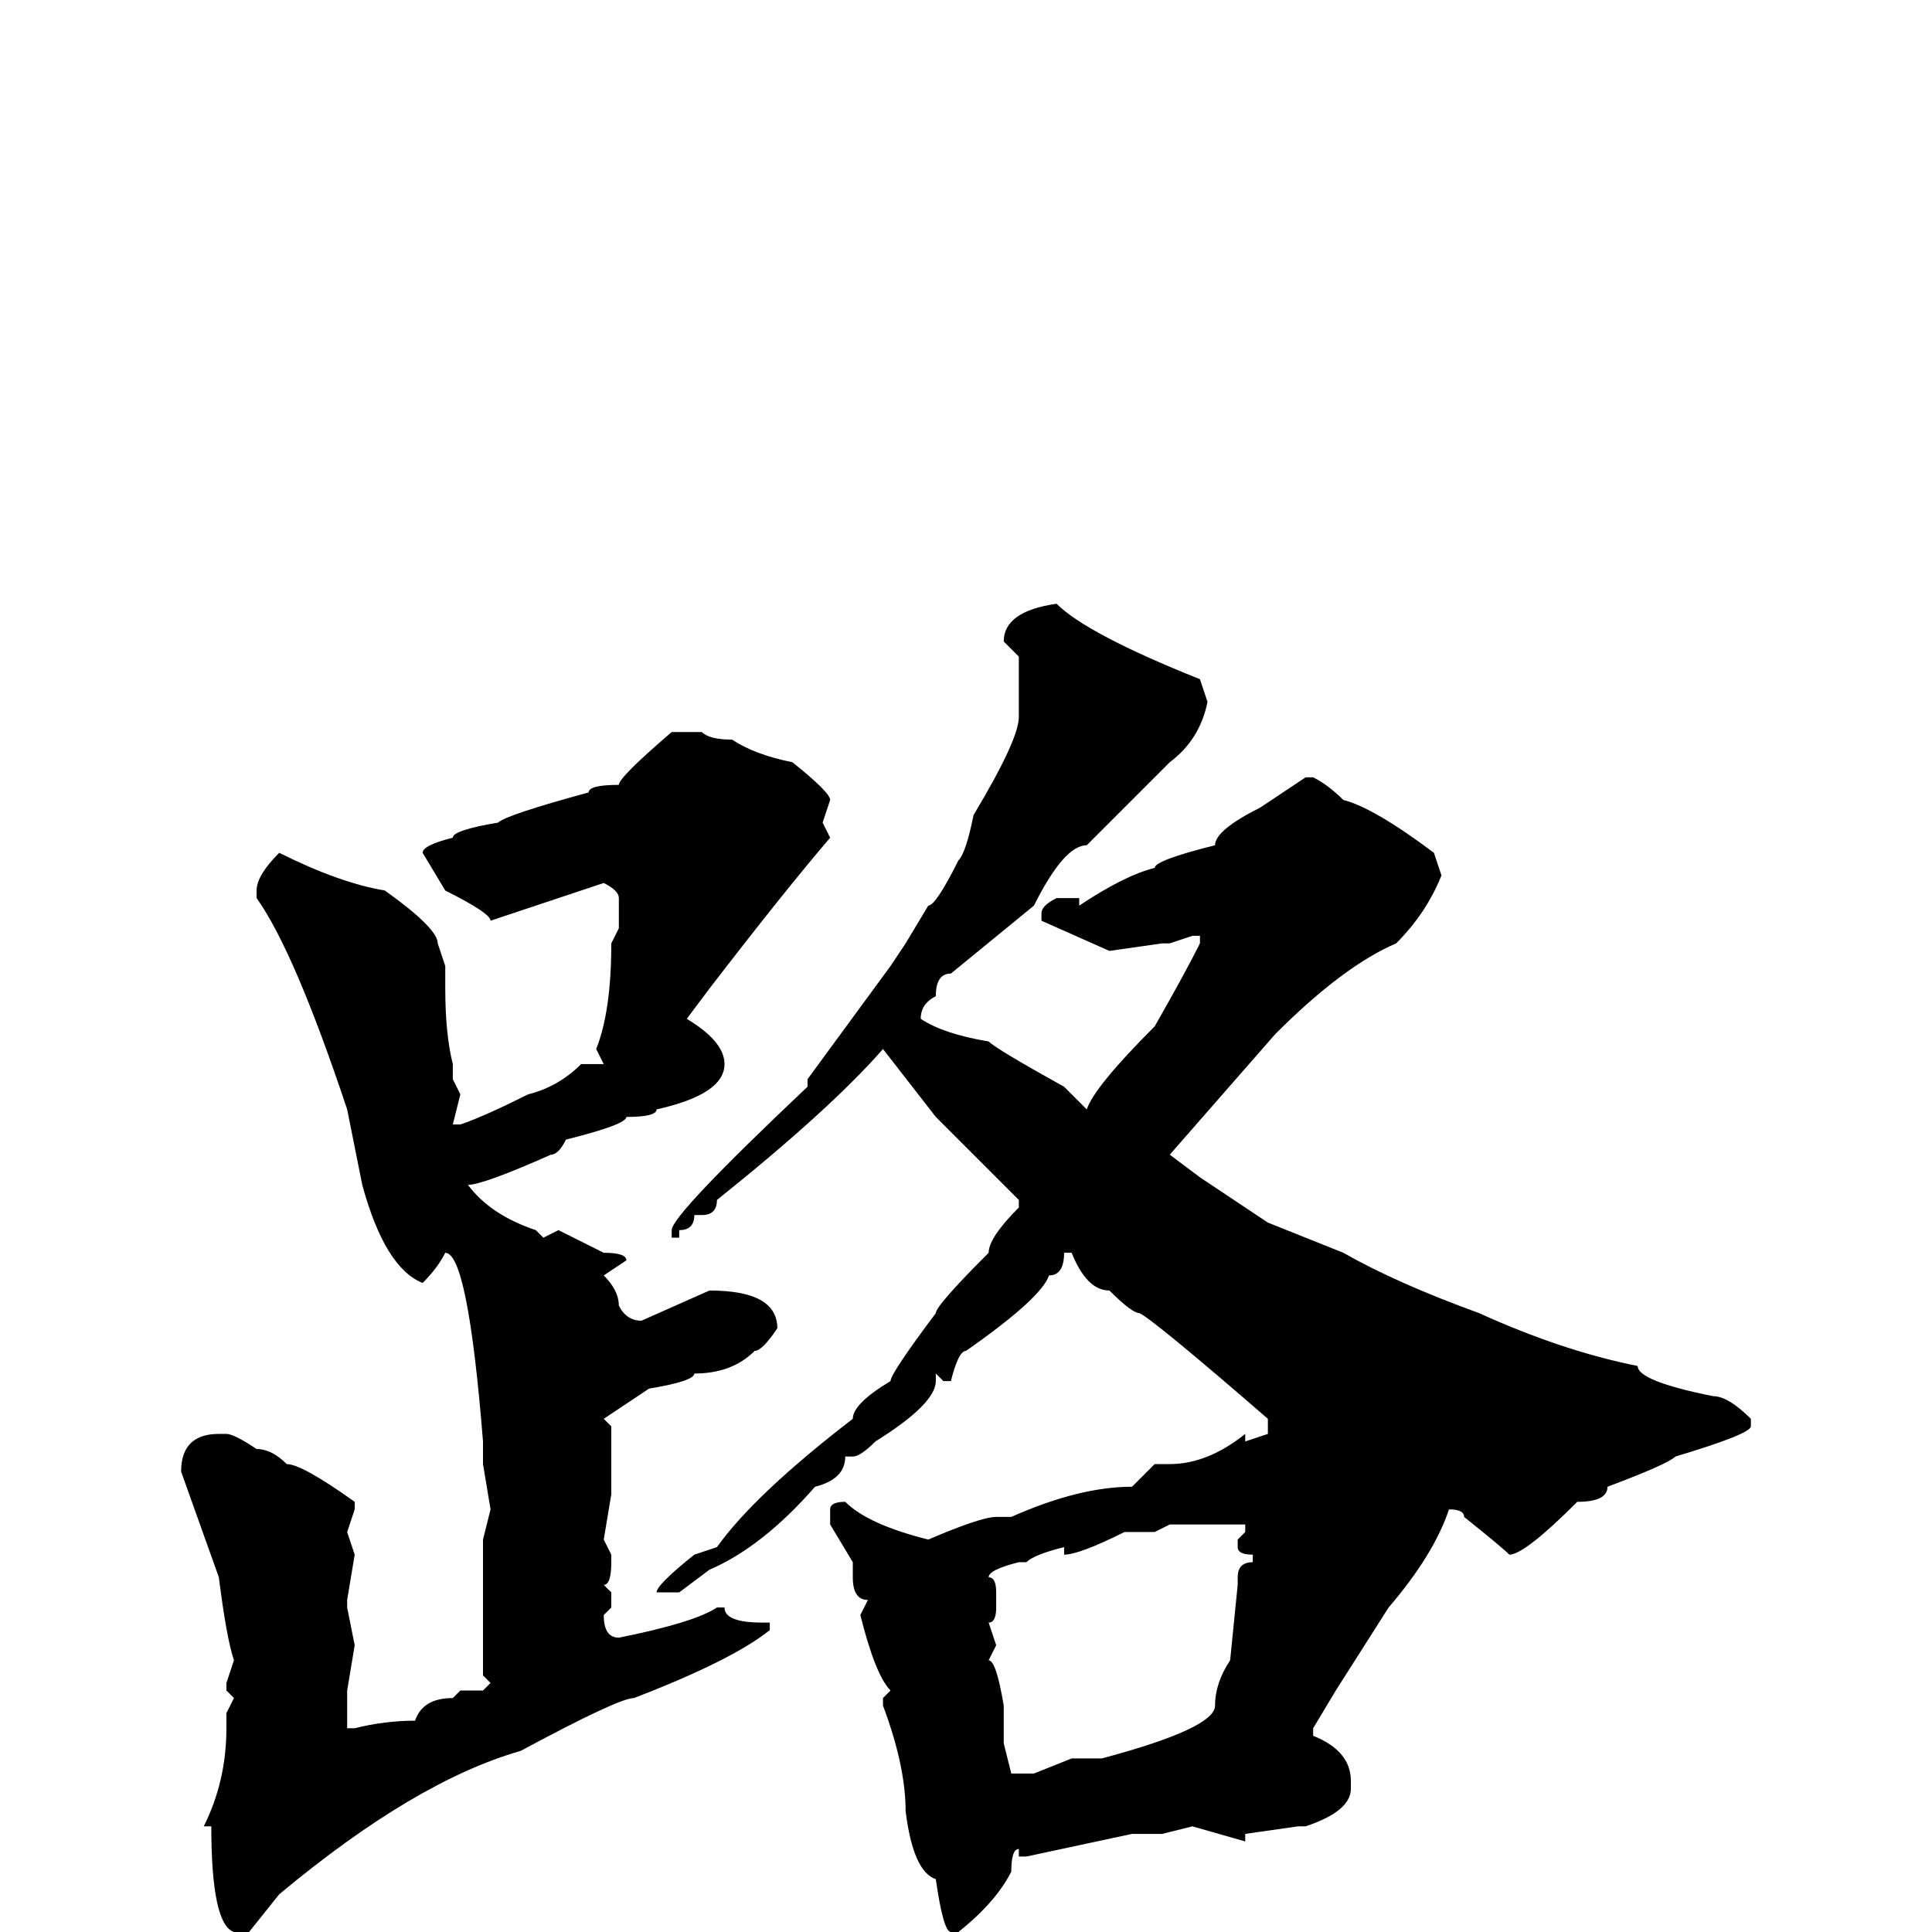 <svg xmlns="http://www.w3.org/2000/svg" viewBox="0 -256 256 256">
	<path fill="#000000" d="M140 -176Q144 -172 159 -166L160 -163Q159 -158 155 -155Q154 -154 144 -144Q141 -144 137 -136L126 -127Q124 -127 124 -124Q122 -123 122 -121Q125 -119 131 -118Q132 -117 141 -112L144 -109Q145 -112 153 -120Q157 -127 159 -131V-132H158L155 -131H154L147 -130L138 -134V-135Q138 -136 140 -137H143V-136Q149 -140 153 -141Q153 -142 161 -144Q161 -146 167 -149L173 -153H174Q176 -152 178 -150Q182 -149 190 -143L191 -140Q189 -135 185 -131Q178 -128 169 -119L155 -103L159 -100L168 -94L178 -90Q185 -86 196 -82Q207 -77 217 -75Q217 -73 227 -71Q229 -71 232 -68V-67Q232 -66 222 -63Q221 -62 213 -59Q213 -57 209 -57Q202 -50 200 -50Q199 -51 194 -55Q194 -56 192 -56Q190 -50 184 -43L177 -32L174 -27V-26Q179 -24 179 -20V-19Q179 -16 173 -14H172L165 -13V-12L158 -14L154 -13H153H150L136 -10H135V-11Q134 -11 134 -8Q132 -4 127 0H126Q125 0 124 -7Q121 -8 120 -16Q120 -22 117 -30V-31L118 -32Q116 -34 114 -42L115 -44Q113 -44 113 -47V-49L110 -54V-56Q110 -57 112 -57Q115 -54 123 -52Q130 -55 132 -55H134Q143 -59 150 -59L153 -62H155Q160 -62 165 -66V-65L168 -66V-68Q153 -81 151 -82Q150 -82 147 -85Q144 -85 142 -90H141Q141 -87 139 -87Q138 -84 128 -77Q127 -77 126 -73H125L124 -74V-73Q124 -70 116 -65Q114 -63 113 -63H112Q112 -60 108 -59Q101 -51 94 -48L90 -45H89H88H87Q87 -46 92 -50L95 -51Q100 -58 113 -68Q113 -70 118 -73Q118 -74 124 -82Q124 -83 131 -90Q131 -92 135 -96V-97L124 -108L117 -117Q110 -109 95 -97Q95 -95 93 -95H92Q92 -93 90 -93V-92H89V-93Q89 -95 107 -112V-113L118 -128L120 -131L123 -136Q124 -136 127 -142Q128 -143 129 -148Q135 -158 135 -161V-169L133 -171Q133 -175 140 -176ZM89 -159H93Q94 -158 97 -158Q100 -156 105 -155Q110 -151 110 -150L109 -147L110 -145Q104 -138 94 -125L91 -121Q96 -118 96 -115Q96 -111 87 -109Q87 -108 83 -108Q83 -107 75 -105Q74 -103 73 -103Q64 -99 62 -99Q65 -95 71 -93L72 -92L74 -93L80 -90Q83 -90 83 -89L80 -87Q82 -85 82 -83Q83 -81 85 -81L94 -85Q103 -85 103 -80Q101 -77 100 -77Q97 -74 92 -74Q92 -73 86 -72L80 -68L81 -67V-64V-63V-61V-59V-58L80 -52L81 -50V-49Q81 -46 80 -46L81 -45V-43L80 -42Q80 -39 82 -39Q92 -41 95 -43H96Q96 -41 101 -41H102V-40Q97 -36 84 -31Q82 -31 69 -24Q55 -20 37 -5L33 0H31Q28 -1 28 -14H27Q30 -20 30 -27V-29L31 -31L30 -32V-33L31 -36Q30 -39 29 -47L24 -61Q24 -66 29 -66H30Q31 -66 34 -64Q36 -64 38 -62Q40 -62 47 -57V-56L46 -53L47 -50L46 -44V-43L47 -38L46 -32V-31V-28V-27H47Q51 -28 55 -28Q56 -31 60 -31L61 -32H63H64L65 -33L64 -34V-36V-37V-43V-52L65 -56L64 -62V-65Q62 -90 59 -90Q58 -88 56 -86Q51 -88 48 -99L46 -109Q39 -130 34 -137V-138Q34 -140 37 -143Q45 -139 51 -138Q58 -133 58 -131L59 -128V-125Q59 -119 60 -115V-113L61 -111L60 -107H61Q64 -108 70 -111Q74 -112 77 -115H80L79 -117Q81 -122 81 -131L82 -133V-134V-137Q82 -138 80 -139Q74 -137 65 -134Q65 -135 59 -138L56 -143Q56 -144 60 -145Q60 -146 66 -147Q67 -148 78 -151Q78 -152 82 -152Q82 -153 89 -159ZM155 -54L153 -53H149Q143 -50 141 -50V-51Q137 -50 136 -49H135Q131 -48 131 -47Q132 -47 132 -45V-43Q132 -41 131 -41L132 -38L131 -36Q132 -36 133 -30V-25L134 -21H137L142 -23H146Q161 -27 161 -30Q161 -33 163 -36L164 -46V-47Q164 -49 166 -49V-50Q164 -50 164 -51V-52L165 -53V-54H164H163H162Z"/>
</svg>